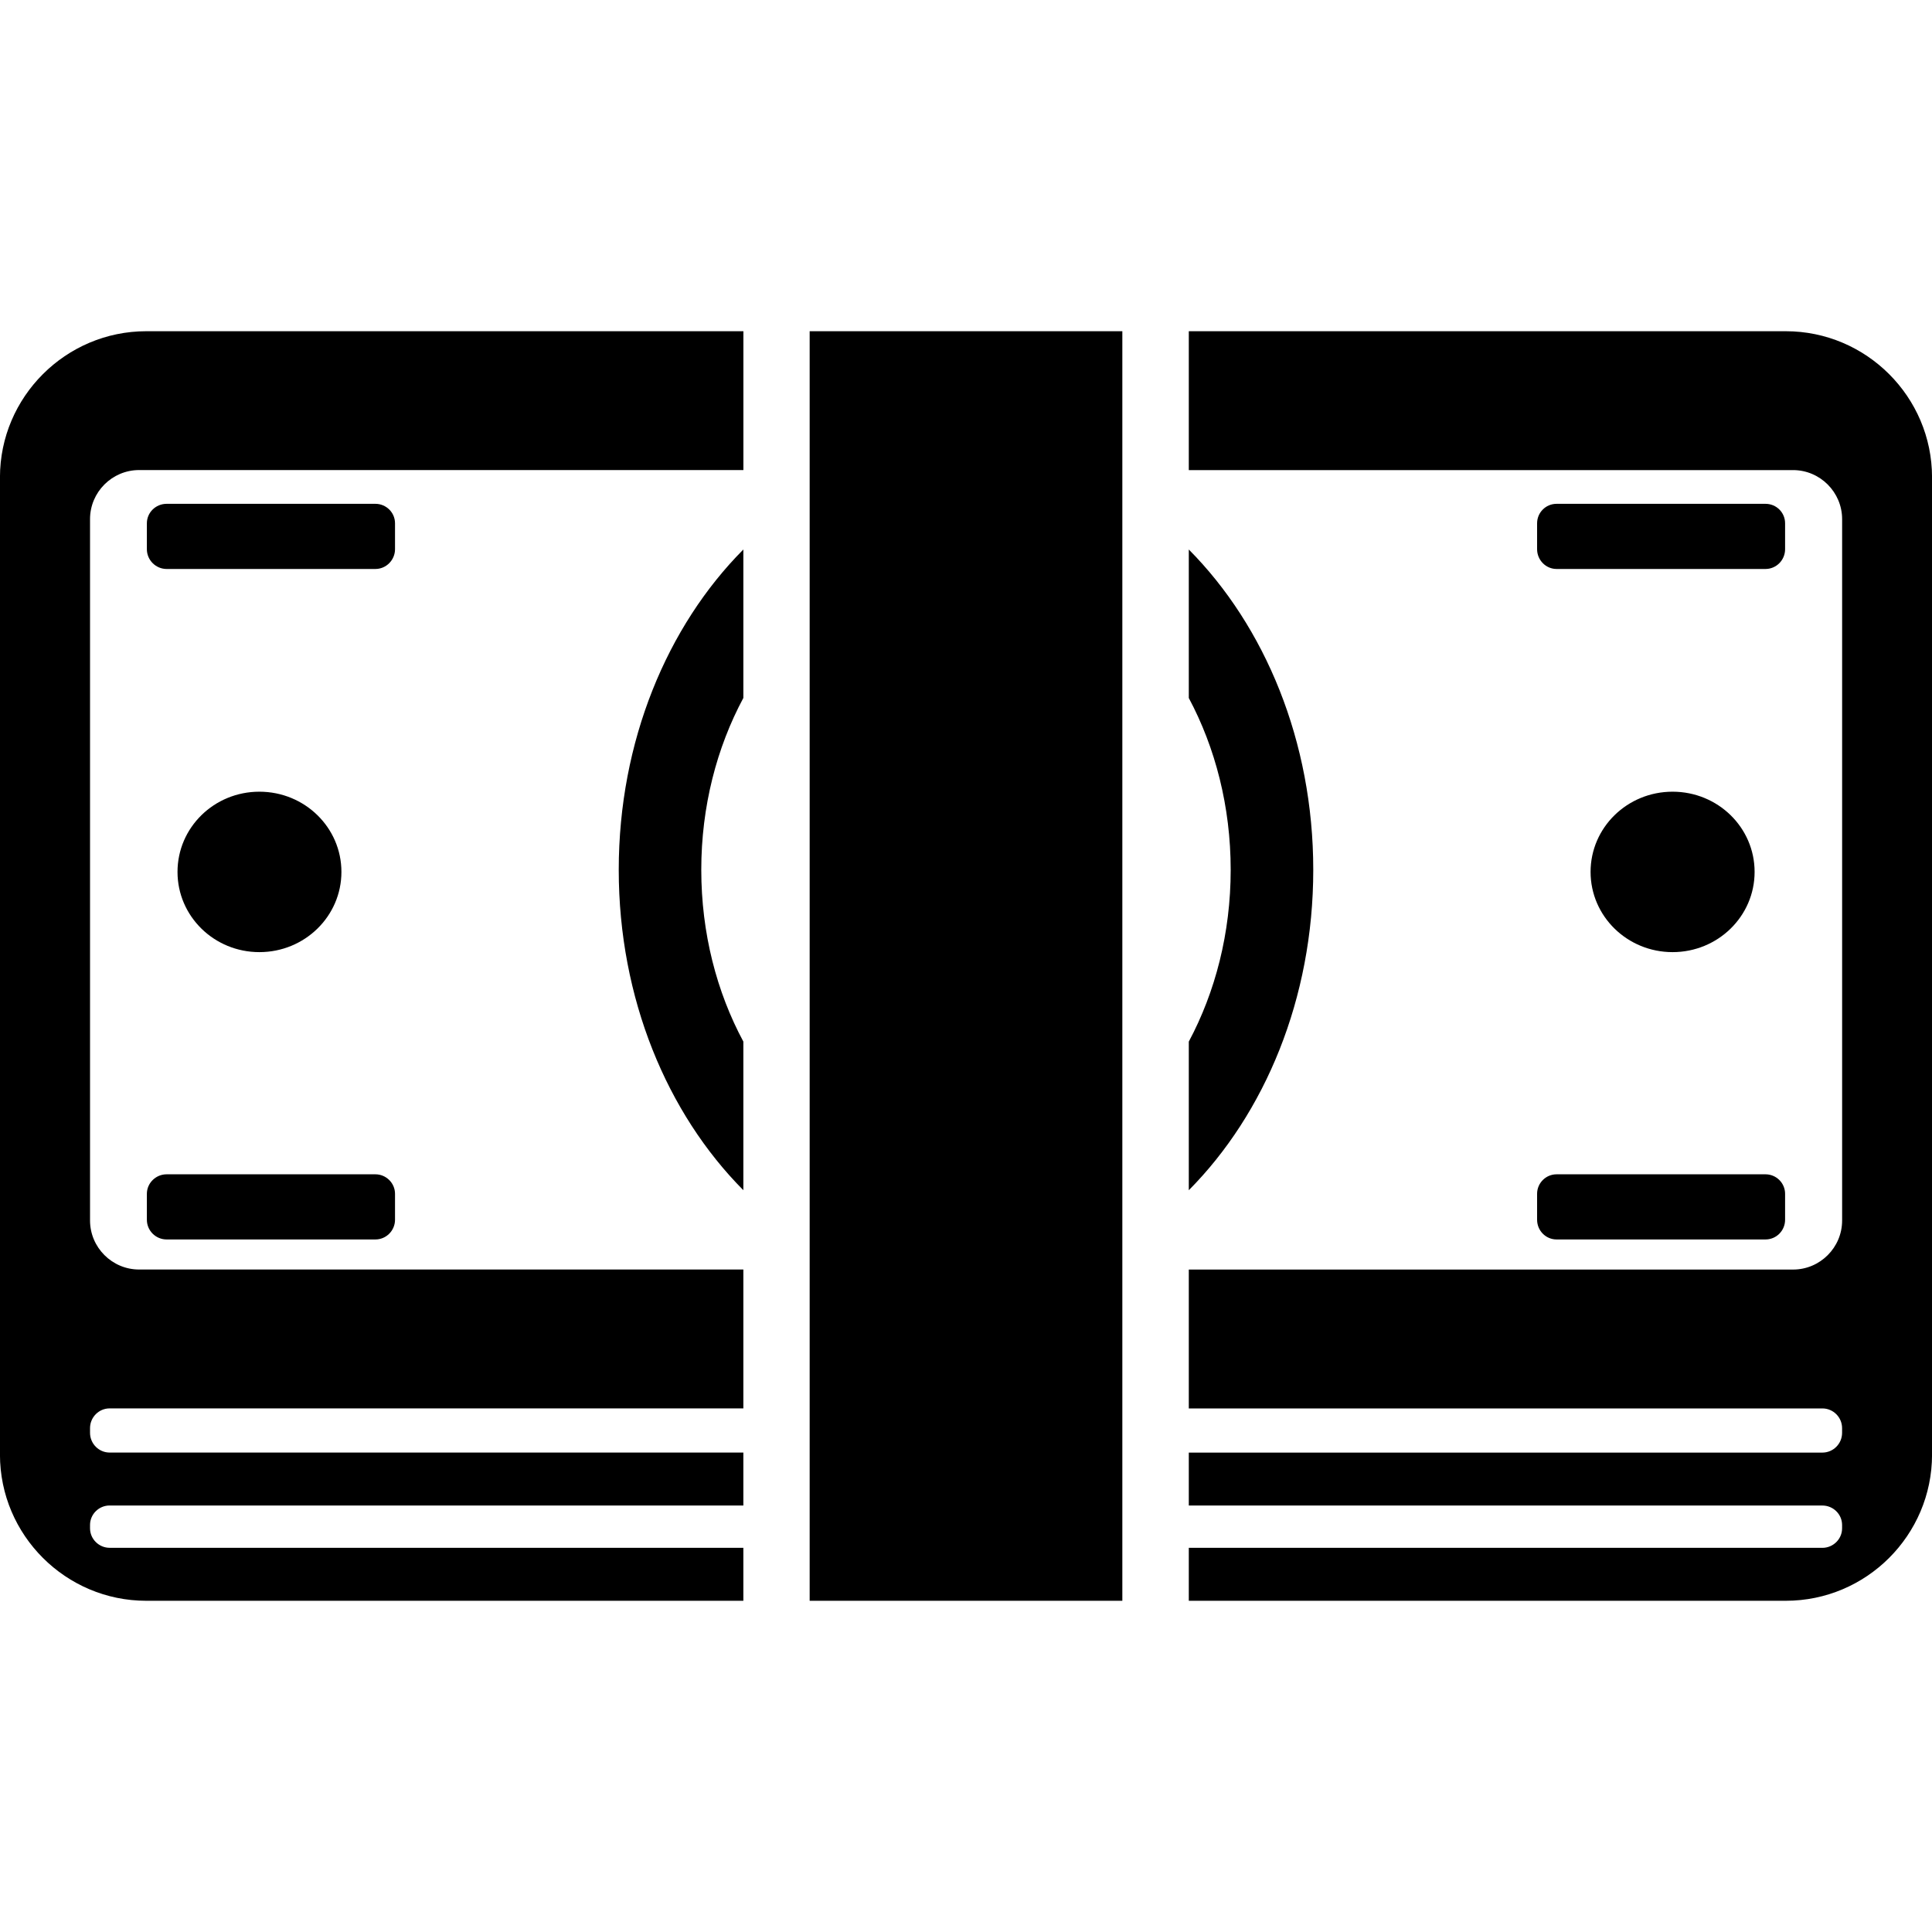 <?xml version="1.0" encoding="utf-8"?>
<!-- Generator: Adobe Illustrator 15.1.0, SVG Export Plug-In  -->
<!DOCTYPE svg PUBLIC "-//W3C//DTD SVG 1.1//EN" "http://www.w3.org/Graphics/SVG/1.1/DTD/svg11.dtd">
<svg x="0px" y="0px" width="50px" height="50px" viewBox="0.001 -8.572 50 50" enable-background="new 0.001 -8.572 50 50"
	 xml:space="preserve">
<defs>
</defs>
<path d="M3.785,32.856h15.454v-1.371H2.838c-0.278,0-0.507-0.229-0.507-0.504v-0.087
	c0-0.278,0.229-0.504,0.507-0.504h16.401v-1.37H2.838c-0.278,0-0.507-0.229-0.507-0.511v-0.121c0-0.282,0.229-0.511,0.507-0.511
	h16.401v-3.594H3.601c-0.698,0-1.27-0.57-1.27-1.27c0-6.049,0-12.098,0-18.15c0-0.699,0.571-1.27,1.27-1.27h15.639V0H3.785
	C1.703,0,0,1.7,0,3.782v25.291C0,31.159,1.703,32.856,3.785,32.856L3.785,32.856z M20.955,32.856h8.092v-1.861v-0.014v-0.087V30.88
	v-2.358v-0.013v-0.121v-0.013v-4.092v-0.688v-3.006l0,0V7.289l0,0V4.286V3.594V0h-8.092v3.594v0.692v3.003l0,0v13.301v3.006v0.688
	v4.092v0.013v0.121v0.013v2.358v0.014v0.087v0.014V32.856L20.955,32.856z M30.767,32.856h15.45c2.085,0,3.785-1.697,3.785-3.783
	V3.782C50.002,1.7,48.302,0,46.217,0h-15.45v3.594h15.638c0.699,0,1.27,0.571,1.27,1.27c0,6.052,0,12.102,0,18.15
	c0,0.699-0.57,1.27-1.27,1.27H30.767v3.594h16.397c0.281,0,0.51,0.229,0.51,0.511v0.121c0,0.282-0.229,0.511-0.51,0.511H30.767v1.37
	h16.397c0.281,0,0.51,0.226,0.51,0.504v0.087c0,0.275-0.229,0.504-0.51,0.504H30.767V32.856L30.767,32.856z M19.239,5.649v3.842
	c-0.688,1.283-1.089,2.808-1.089,4.447c0,1.64,0.4,3.164,1.089,4.446v3.846c-1.972-1.984-3.225-4.96-3.225-8.292
	C16.015,10.61,17.268,7.631,19.239,5.649L19.239,5.649z M30.767,18.385c0.685-1.282,1.084-2.807,1.084-4.446
	c0-1.639-0.399-3.164-1.084-4.447V5.649c1.968,1.982,3.221,4.961,3.221,8.29c0,3.332-1.253,6.308-3.221,8.292V18.385L30.767,18.385z
	 M43.287,11.917c1.173,0,2.123,0.927,2.123,2.076c0,1.148-0.95,2.076-2.123,2.076c-1.172,0-2.122-0.928-2.122-2.076
	C41.165,12.844,42.115,11.917,43.287,11.917L43.287,11.917z M40.285,21.819h5.407c0.282,0,0.507,0.229,0.507,0.504v0.672
	c0,0.281-0.225,0.51-0.507,0.51h-5.407c-0.279,0-0.504-0.229-0.504-0.51v-0.672C39.781,22.047,40.006,21.819,40.285,21.819
	L40.285,21.819z M40.285,4.467h5.407c0.282,0,0.507,0.225,0.507,0.504v0.671c0,0.279-0.225,0.511-0.507,0.511h-5.407
	c-0.279,0-0.504-0.232-0.504-0.511V4.971C39.781,4.692,40.006,4.467,40.285,4.467L40.285,4.467z M20.955,20.589L20.955,20.589
	L20.955,20.589z M6.714,11.917c1.173,0,2.123,0.927,2.123,2.076c0,1.148-0.95,2.076-2.123,2.076c-1.172,0-2.119-0.928-2.119-2.076
	C4.595,12.844,5.542,11.917,6.714,11.917L6.714,11.917z M9.717,21.819c0.279,0,0.507,0.229,0.507,0.504v0.672
	c0,0.281-0.228,0.51-0.507,0.51H4.313c-0.282,0-0.511-0.229-0.511-0.51v-0.672c0-0.275,0.229-0.504,0.511-0.504H9.717L9.717,21.819z
	 M9.717,4.467c0.279,0,0.507,0.225,0.507,0.504v0.671c0,0.279-0.228,0.511-0.507,0.511H4.313c-0.282,0-0.511-0.232-0.511-0.511
	V4.971c0-0.279,0.229-0.504,0.511-0.504H9.717z"/>
</svg>
